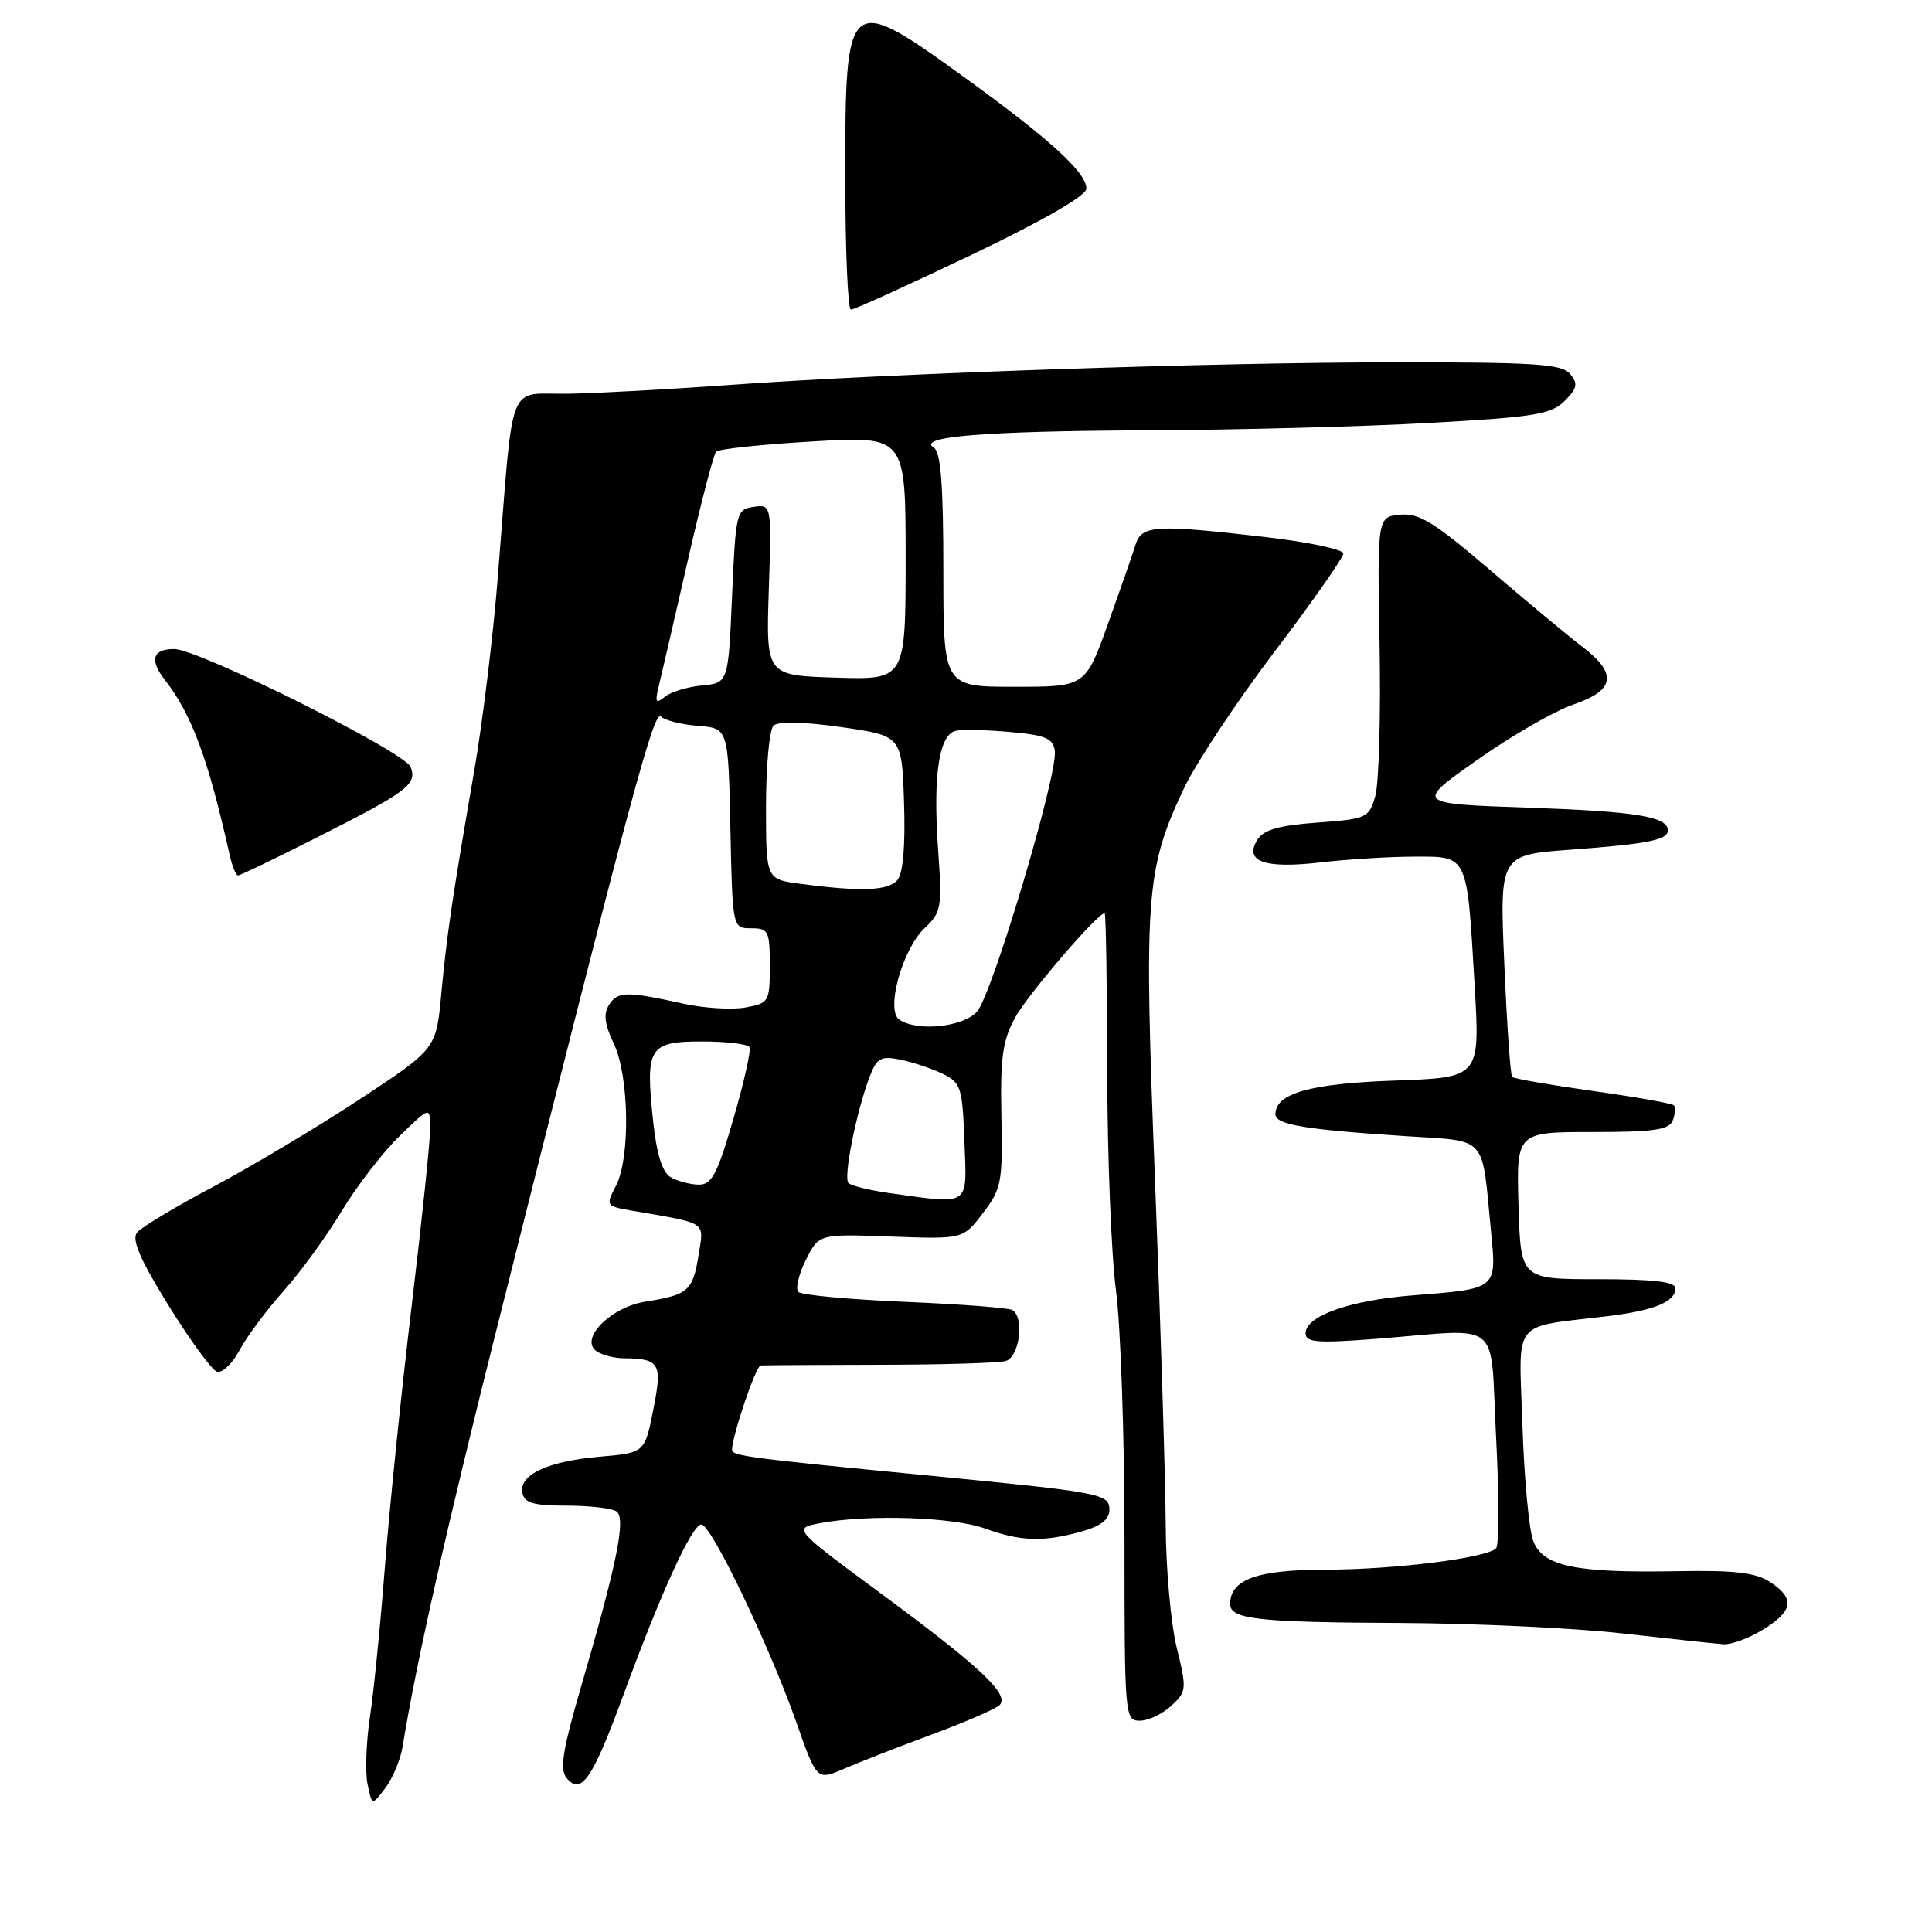 <?xml version="1.0" encoding="UTF-8" standalone="no"?>
<!DOCTYPE svg PUBLIC "-//W3C//DTD SVG 1.1//EN" "http://www.w3.org/Graphics/SVG/1.1/DTD/svg11.dtd" >
<svg xmlns="http://www.w3.org/2000/svg" xmlns:xlink="http://www.w3.org/1999/xlink" version="1.1" viewBox="0 0 256 256">
 <g >
 <path fill="currentColor"
d=" M 53.33 231.54 C 55.17 220.19 59.22 202.25 66.21 174.50 C 83.58 105.46 86.64 94.04 87.57 94.95 C 88.08 95.45 90.30 96.01 92.50 96.18 C 96.50 96.50 96.50 96.50 96.78 109.75 C 97.06 123.00 97.06 123.00 99.53 123.00 C 101.82 123.00 102.00 123.35 102.00 127.95 C 102.00 132.76 101.90 132.93 98.75 133.50 C 96.96 133.82 93.25 133.59 90.50 132.98 C 83.01 131.33 81.86 131.35 80.71 133.13 C 79.94 134.33 80.10 135.70 81.33 138.28 C 83.38 142.61 83.54 153.44 81.60 157.16 C 80.24 159.77 80.27 159.83 83.86 160.44 C 93.85 162.16 93.29 161.78 92.56 166.32 C 91.81 171.04 91.19 171.58 85.58 172.46 C 80.85 173.20 76.64 177.52 79.12 179.10 C 79.88 179.58 81.48 179.98 82.67 179.98 C 87.43 180.02 87.79 180.65 86.56 186.80 C 85.43 192.50 85.43 192.50 79.46 193.02 C 72.54 193.63 68.73 195.41 69.22 197.82 C 69.48 199.15 70.70 199.50 75.03 199.50 C 78.04 199.50 81.02 199.84 81.66 200.25 C 82.99 201.12 81.81 206.98 76.90 223.83 C 74.54 231.96 74.15 234.47 75.08 235.60 C 77.01 237.92 78.50 235.74 82.56 224.71 C 87.62 210.92 91.70 202.00 92.94 202.00 C 94.24 202.00 101.94 218.05 105.52 228.21 C 108.23 235.93 108.23 235.93 111.87 234.36 C 113.87 233.49 119.10 231.45 123.50 229.82 C 127.90 228.19 131.92 226.45 132.44 225.94 C 133.84 224.57 129.94 220.90 116.76 211.17 C 105.02 202.50 105.02 202.50 108.76 201.81 C 115.07 200.64 126.29 201.01 130.50 202.53 C 135.27 204.25 138.22 204.34 143.25 202.95 C 145.85 202.23 147.00 201.34 147.00 200.07 C 147.00 197.93 146.10 197.76 123.00 195.51 C 99.24 193.21 97.00 192.91 97.00 192.11 C 97.00 190.28 100.15 180.99 100.79 180.93 C 101.18 180.90 108.25 180.85 116.50 180.84 C 124.75 180.83 132.29 180.61 133.25 180.34 C 135.08 179.84 135.78 174.60 134.15 173.59 C 133.68 173.30 127.28 172.81 119.92 172.50 C 112.56 172.19 106.20 171.60 105.79 171.19 C 105.38 170.78 105.82 168.88 106.77 166.97 C 108.50 163.50 108.50 163.50 118.06 163.85 C 127.61 164.20 127.61 164.20 130.25 160.74 C 132.70 157.52 132.87 156.65 132.69 147.89 C 132.53 140.14 132.85 137.86 134.50 134.85 C 136.17 131.79 145.43 121.00 146.37 121.00 C 146.54 121.00 146.69 130.34 146.71 141.75 C 146.73 153.16 147.25 166.31 147.87 170.97 C 148.49 175.63 149.00 190.37 149.00 203.72 C 149.00 227.50 149.04 228.00 151.04 228.00 C 152.16 228.00 154.04 227.11 155.21 226.02 C 157.24 224.13 157.27 223.81 155.91 218.27 C 155.14 215.10 154.48 207.78 154.46 202.00 C 154.43 196.22 153.80 175.89 153.06 156.81 C 151.56 118.61 151.80 115.27 156.85 104.52 C 158.41 101.21 163.80 93.06 168.84 86.41 C 173.88 79.77 178.00 73.88 178.00 73.34 C 178.00 72.80 173.39 71.83 167.75 71.17 C 152.94 69.46 151.27 69.56 150.44 72.25 C 150.06 73.49 148.41 78.21 146.78 82.75 C 143.81 91.00 143.81 91.00 134.41 91.00 C 125.00 91.00 125.00 91.00 125.00 75.56 C 125.00 64.29 124.66 59.91 123.75 59.33 C 121.38 57.85 130.34 57.12 152.00 57.02 C 163.82 56.97 180.65 56.53 189.39 56.04 C 203.33 55.27 205.53 54.91 207.31 53.14 C 209.00 51.45 209.12 50.85 208.05 49.55 C 206.95 48.24 203.47 48.00 185.13 48.01 C 160.85 48.01 117.65 49.48 96.50 51.02 C 88.80 51.58 79.26 52.10 75.30 52.17 C 67.06 52.32 68.12 49.55 65.96 76.50 C 65.35 84.20 63.95 95.67 62.86 102.00 C 59.87 119.34 59.21 123.83 58.47 131.74 C 57.80 138.98 57.80 138.98 47.65 145.67 C 42.07 149.34 33.38 154.53 28.35 157.20 C 23.32 159.86 18.74 162.61 18.17 163.30 C 17.41 164.22 18.52 166.82 22.31 172.95 C 25.17 177.57 28.06 181.53 28.75 181.76 C 29.44 181.98 30.79 180.69 31.75 178.89 C 32.71 177.09 35.34 173.57 37.58 171.06 C 39.82 168.55 43.28 163.80 45.26 160.50 C 47.24 157.20 50.70 152.72 52.93 150.55 C 57.00 146.59 57.00 146.59 57.00 149.56 C 57.00 151.20 55.90 161.75 54.55 173.02 C 53.20 184.28 51.61 199.80 51.01 207.50 C 50.42 215.20 49.52 224.20 49.02 227.50 C 48.52 230.80 48.38 234.80 48.70 236.39 C 49.29 239.27 49.29 239.27 51.06 236.92 C 52.03 235.63 53.05 233.21 53.33 231.54 Z  M 233.63 215.92 C 237.63 213.45 237.87 211.80 234.54 209.62 C 232.65 208.38 229.84 208.05 222.29 208.19 C 208.69 208.44 204.45 207.55 203.16 204.18 C 202.60 202.70 201.95 195.80 201.73 188.83 C 201.26 174.51 200.12 175.97 213.00 174.40 C 219.20 173.65 222.00 172.50 222.00 170.71 C 222.00 169.84 219.13 169.50 211.75 169.50 C 201.50 169.50 201.50 169.50 201.21 159.75 C 200.93 150.00 200.93 150.00 211.00 150.00 C 219.15 150.00 221.18 149.71 221.65 148.46 C 221.98 147.61 222.04 146.71 221.79 146.46 C 221.54 146.20 216.71 145.35 211.06 144.56 C 205.40 143.76 200.59 142.93 200.37 142.70 C 200.14 142.47 199.67 135.76 199.33 127.78 C 198.70 113.28 198.70 113.28 208.10 112.59 C 218.34 111.83 221.00 111.30 221.00 110.04 C 221.00 108.20 216.80 107.52 202.50 107.02 C 187.50 106.50 187.50 106.50 195.73 100.70 C 200.25 97.51 205.99 94.20 208.48 93.35 C 214.01 91.47 214.35 89.27 209.67 85.70 C 207.83 84.30 202.33 79.72 197.44 75.53 C 190.02 69.18 188.04 67.96 185.52 68.20 C 182.50 68.50 182.50 68.50 182.80 85.50 C 182.97 94.85 182.71 103.85 182.23 105.50 C 181.40 108.38 181.10 108.52 174.54 109.00 C 169.44 109.37 167.43 109.95 166.60 111.28 C 164.82 114.16 167.56 115.14 175.00 114.27 C 178.57 113.86 184.17 113.51 187.42 113.51 C 194.57 113.50 194.37 113.07 195.40 130.64 C 196.11 142.78 196.11 142.78 184.80 143.18 C 173.61 143.57 169.00 144.87 169.00 147.65 C 169.00 149.02 172.84 149.67 186.19 150.54 C 197.24 151.27 196.31 150.23 197.56 163.10 C 198.32 170.89 198.49 170.75 187.10 171.65 C 178.85 172.30 173.00 174.38 173.00 176.67 C 173.00 177.88 174.52 178.00 182.25 177.41 C 199.40 176.08 197.39 174.44 198.24 190.46 C 198.64 198.14 198.64 204.76 198.24 205.16 C 196.92 206.46 184.72 207.98 175.58 207.99 C 166.57 208.00 163.00 209.29 163.00 212.54 C 163.00 214.56 166.64 214.97 185.50 215.05 C 195.40 215.10 208.68 215.72 215.00 216.44 C 221.32 217.15 227.35 217.80 228.38 217.87 C 229.42 217.94 231.78 217.06 233.63 215.92 Z  M 41.77 111.08 C 54.04 104.89 55.30 103.94 54.41 101.63 C 53.64 99.63 26.32 86.00 23.08 86.00 C 20.20 86.00 19.78 87.45 21.87 90.13 C 25.42 94.69 27.58 100.53 30.42 113.25 C 30.76 114.76 31.26 116.00 31.54 116.00 C 31.81 116.00 36.42 113.79 41.77 111.08 Z  M 128.71 33.78 C 138.21 29.23 143.93 25.94 143.95 25.00 C 143.99 22.88 139.04 18.37 127.63 10.13 C 112.29 -0.96 112.00 -0.72 112.00 23.20 C 112.00 32.99 112.34 41.01 112.75 41.03 C 113.16 41.04 120.34 37.78 128.71 33.78 Z  M 117.79 158.08 C 115.20 157.71 112.79 157.12 112.43 156.76 C 111.72 156.06 113.47 147.29 115.24 142.66 C 116.18 140.19 116.71 139.89 119.27 140.40 C 120.89 140.73 123.40 141.56 124.86 142.26 C 127.33 143.44 127.52 144.01 127.79 151.26 C 128.12 160.00 128.71 159.60 117.79 158.08 Z  M 88.87 155.99 C 87.76 155.34 87.01 152.94 86.54 148.55 C 85.50 138.78 85.97 138.00 93.01 138.00 C 96.24 138.00 99.07 138.34 99.31 138.75 C 99.54 139.16 98.58 143.44 97.18 148.25 C 95.03 155.63 94.31 157.00 92.57 156.97 C 91.43 156.95 89.77 156.51 88.87 155.99 Z  M 119.20 135.14 C 117.30 133.94 119.54 125.78 122.54 122.96 C 124.74 120.89 124.85 120.25 124.30 112.52 C 123.61 102.65 124.43 97.26 126.71 96.82 C 127.61 96.64 130.86 96.72 133.92 97.00 C 138.54 97.41 139.55 97.84 139.77 99.50 C 140.19 102.58 131.46 131.83 129.46 134.04 C 127.62 136.08 121.68 136.72 119.20 135.14 Z  M 106.00 117.10 C 101.50 116.50 101.50 116.50 101.50 106.80 C 101.50 101.46 101.95 96.67 102.50 96.15 C 103.13 95.56 106.48 95.63 111.50 96.35 C 119.50 97.50 119.50 97.50 119.79 106.35 C 119.98 112.01 119.66 115.70 118.92 116.60 C 117.73 118.04 114.08 118.18 106.00 117.10 Z  M 87.27 91.00 C 87.61 89.62 89.32 82.20 91.08 74.50 C 92.84 66.80 94.55 60.21 94.89 59.85 C 95.23 59.49 101.01 58.88 107.75 58.49 C 120.00 57.78 120.00 57.78 120.00 73.93 C 120.00 90.08 120.00 90.08 110.75 89.79 C 101.50 89.50 101.50 89.50 101.87 78.16 C 102.24 66.83 102.24 66.83 99.87 67.16 C 97.57 67.49 97.49 67.83 97.00 79.00 C 96.50 90.50 96.50 90.50 93.00 90.83 C 91.08 91.01 88.87 91.69 88.09 92.33 C 86.91 93.30 86.77 93.07 87.27 91.00 Z "/>
</g>
</svg>